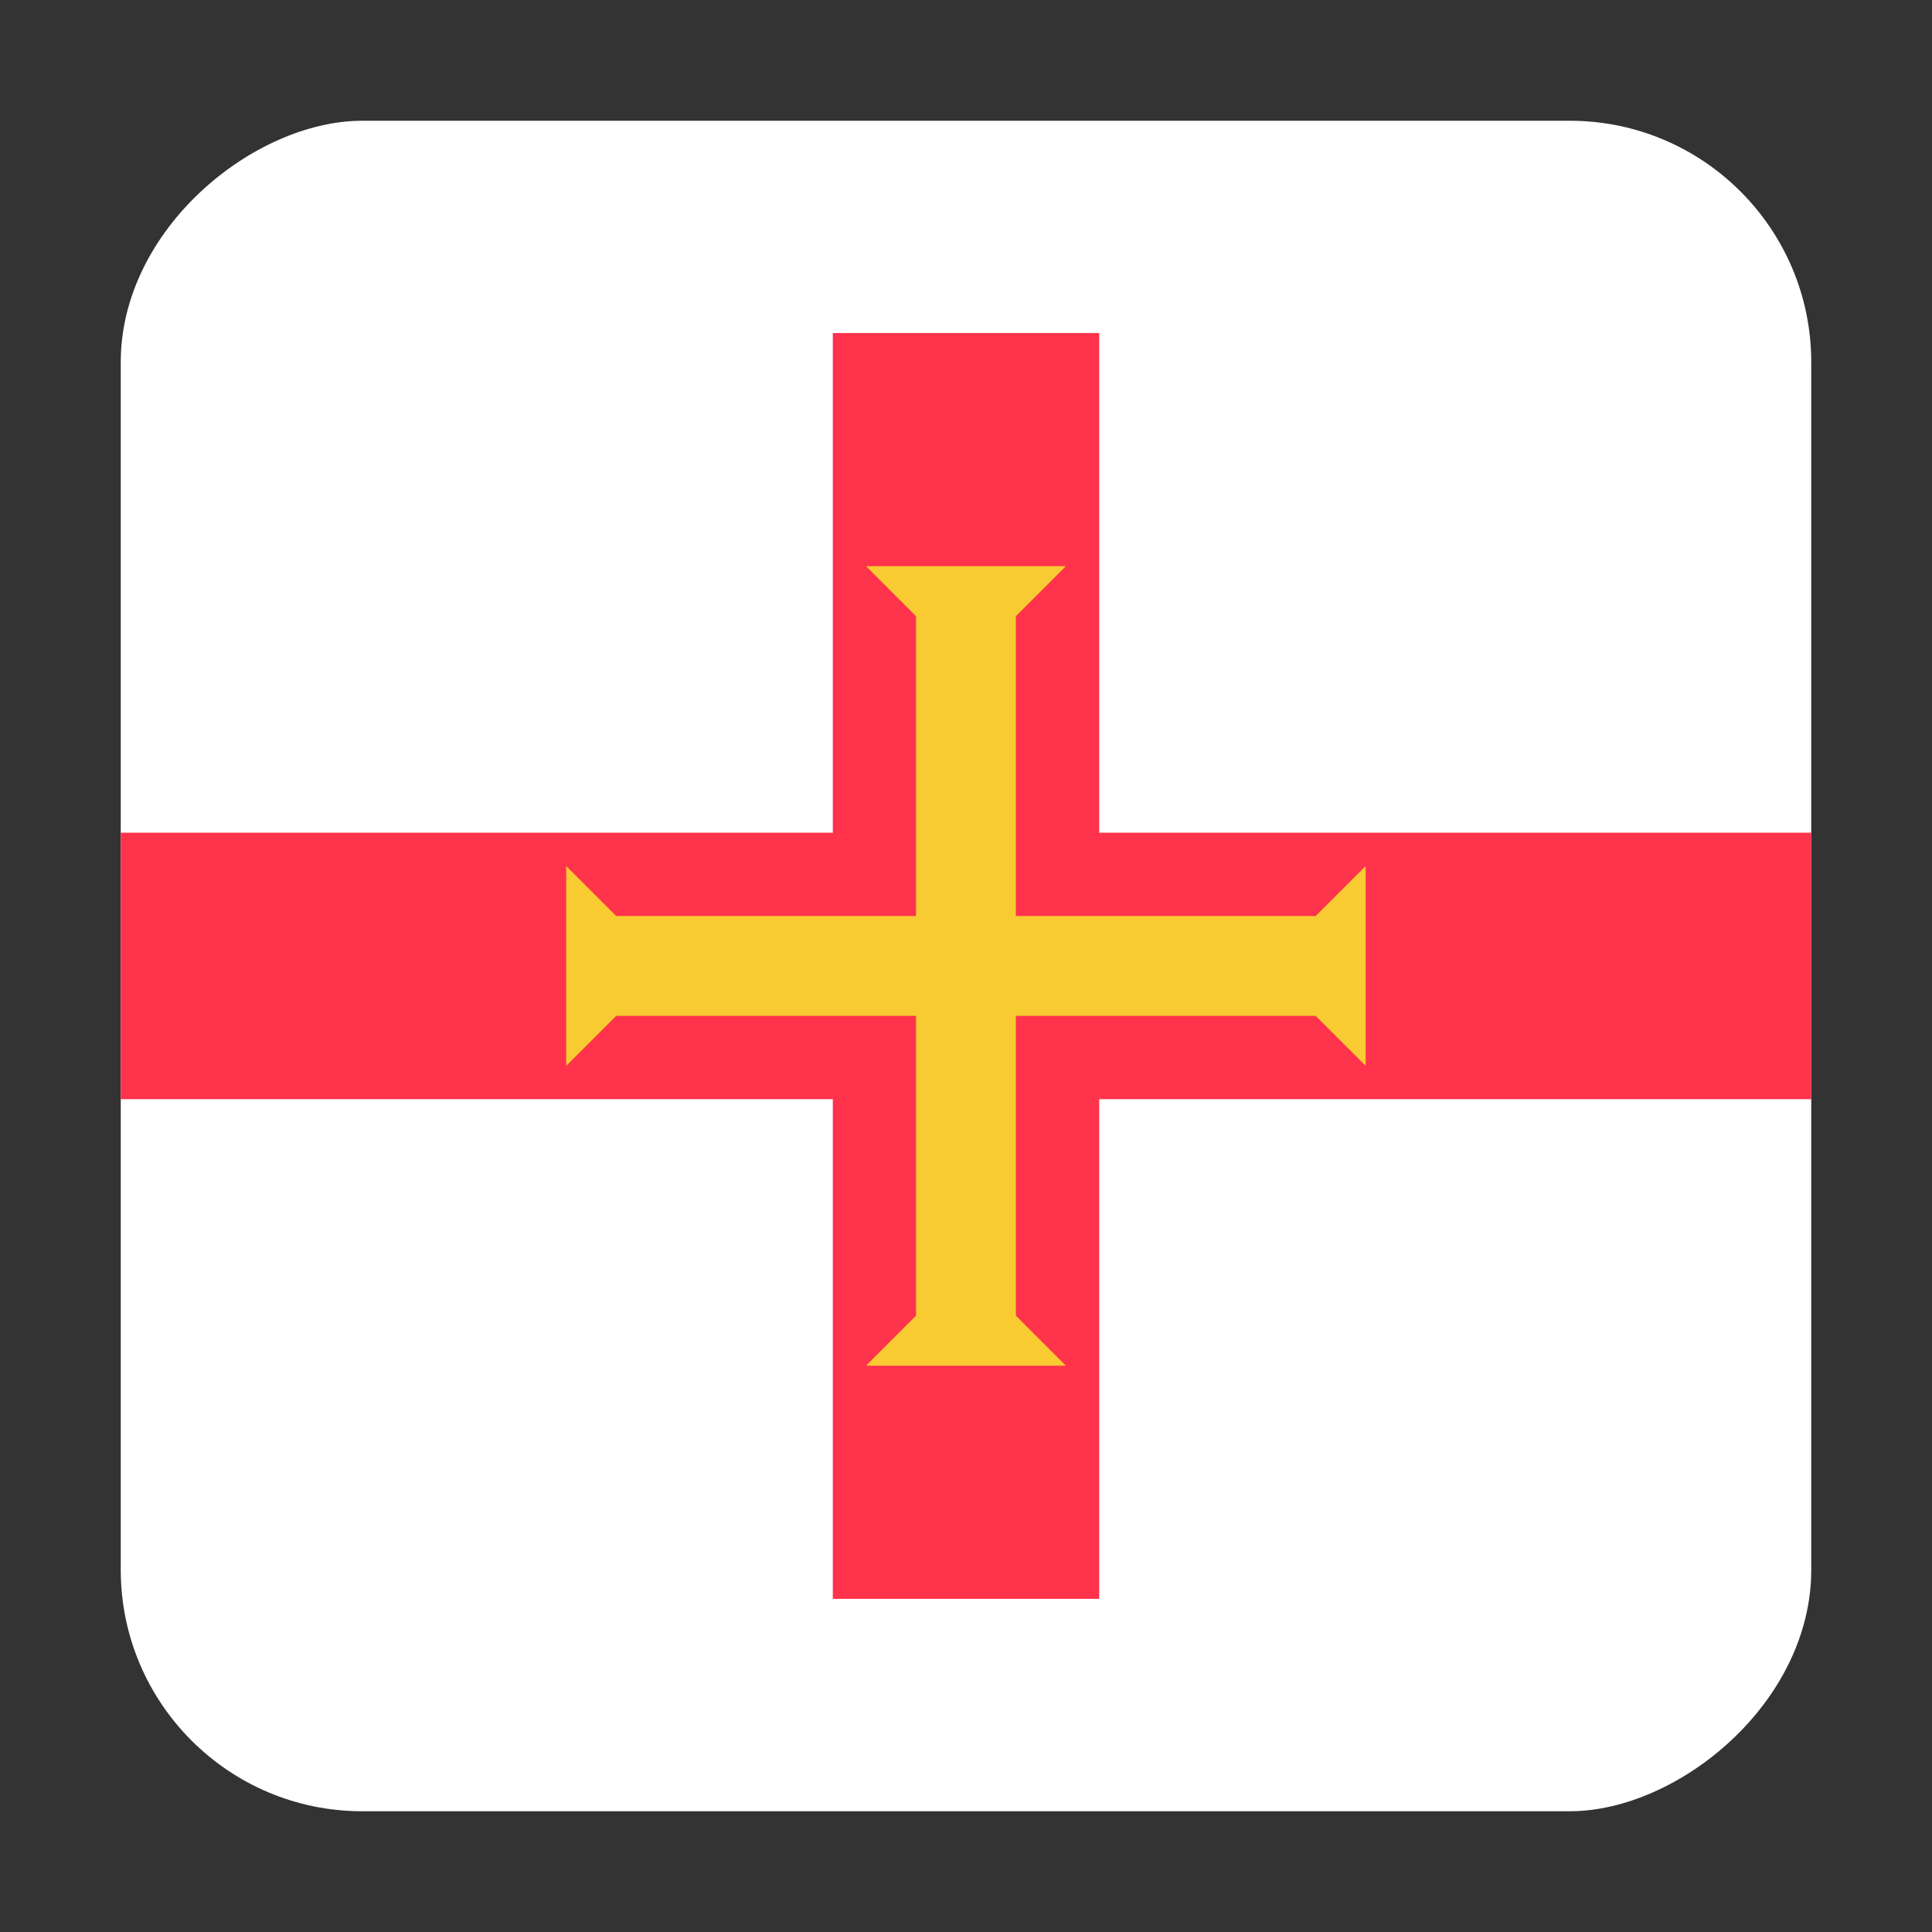 <svg width="16" height="16" viewBox="0 0 16 16" fill="none" xmlns="http://www.w3.org/2000/svg">
<rect x="0" y="0" width="16" height="16" fill="#333333" stroke="none"/>
<g clip-path="url(#clip0_5367_191907)">
<rect x="15" y="1" width="14" height="14" rx="2" transform="rotate(90 15 1)" fill="white"/>
<path d="M16 6.896H9.103V2.758H6.897V6.896H0V9.103H6.897V13.241H9.103V9.103H16V6.896Z" fill="#FF334B"/>
<path d="M11.31 8.827V7.172L10.896 7.586H5.103L4.689 7.172V8.827L5.103 8.413H10.896L11.31 8.827Z" fill="#F8CB32"/>
<path d="M7.172 11.31H8.827L8.413 10.896V5.103L8.827 4.689H7.172L7.586 5.103V10.896L7.172 11.31Z" fill="#F8CB32"/>
</g>
<defs>
<clipPath id="clip0_5367_191907">
<rect x="15" y="1" width="14" height="14" rx="2" transform="rotate(90 15 1)" fill="white"/>
</clipPath>
</defs>
</svg>
